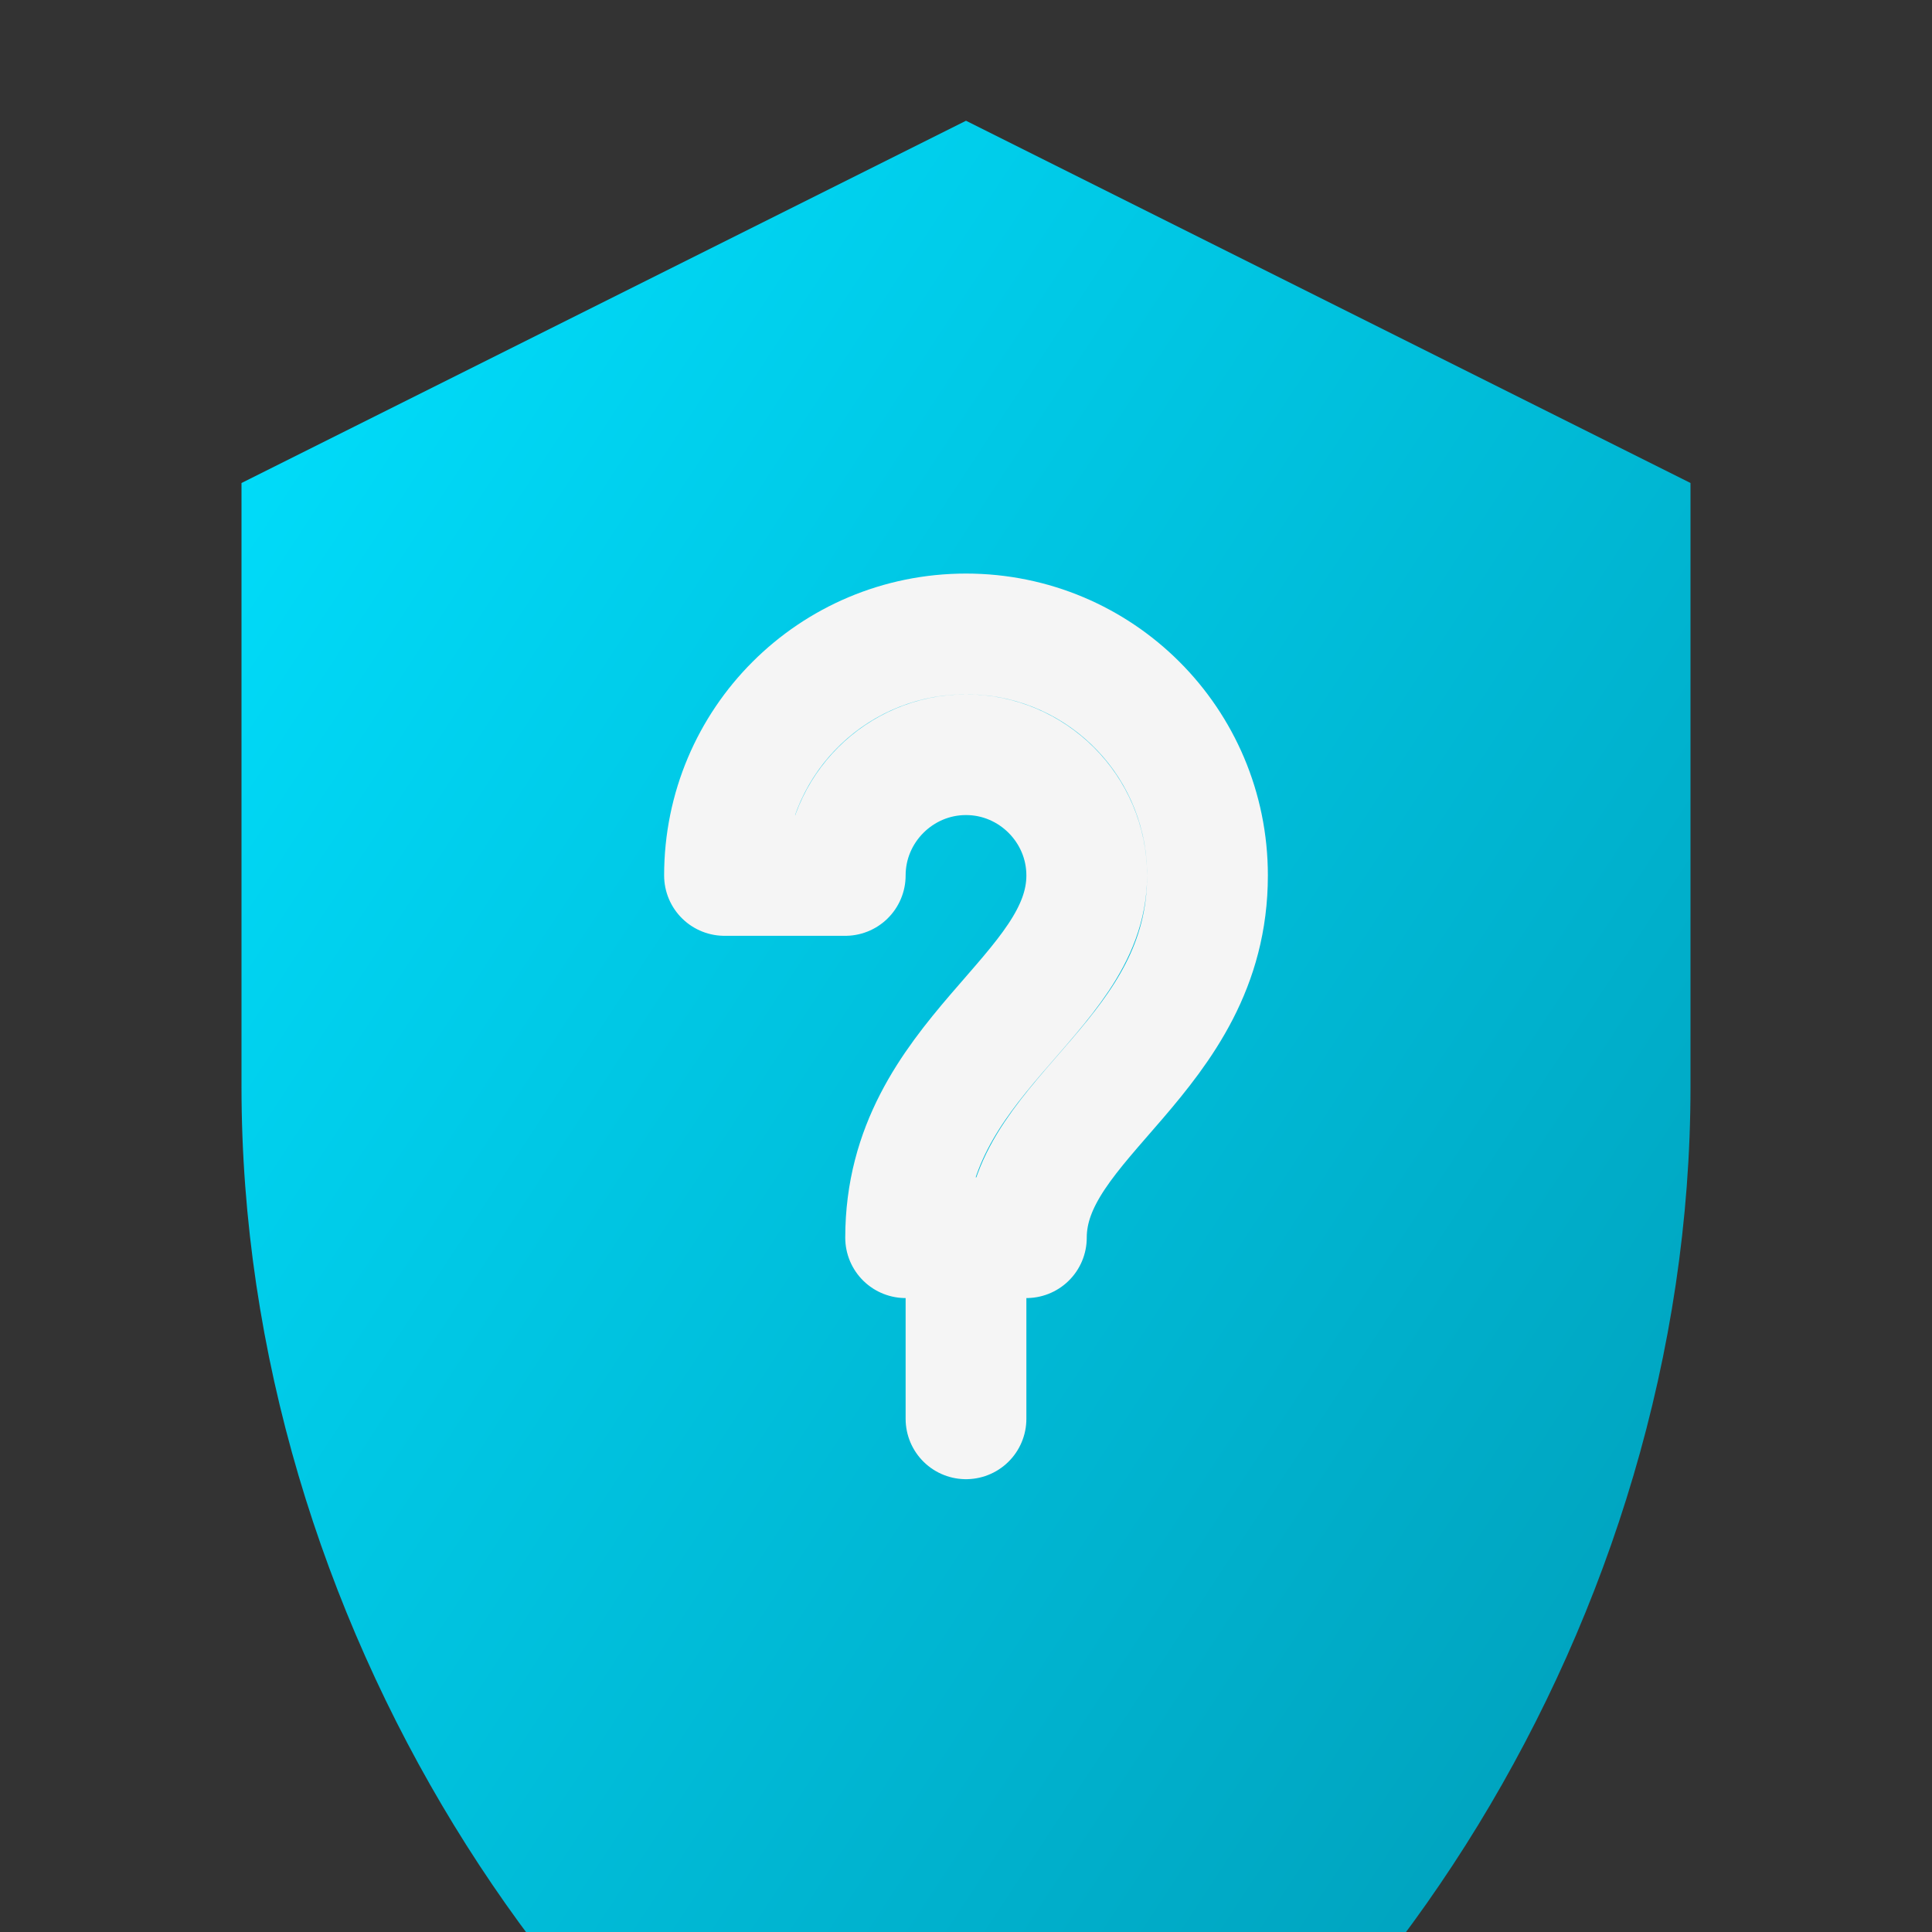 <svg xmlns="http://www.w3.org/2000/svg" viewBox="0 0 256 256">
  <rect x="0" y="0" width="256" height="256" fill="#333333" stroke="none"/>
  <defs>
    <linearGradient id="shield-gradient" x1="0%" y1="0%" x2="100%" y2="100%">
      <stop offset="0%" style="stop-color:#00E1FF"/>
      <stop offset="100%" style="stop-color:#0097B2"/>
    </linearGradient>
  </defs>
  <path d="M128 16L32 64v80c0 70.7 43.1 136.3 96 161.9 52.9-25.6 96-91.2 96-161.9V64L128 16z" fill="url(#shield-gradient)"/>
  <path d="M128 84c-17.7 0-32 14.3-32 32h16c0-8.8 7.2-16 16-16s16 7.2 16 16c0 16-24 24-24 48h16c0-16 24-24 24-48 0-17.7-14.3-32-32-32zM128 172v16" stroke="#F5F5F5" stroke-width="16" stroke-linecap="round" stroke-linejoin="round" fill="none"/>
</svg>
